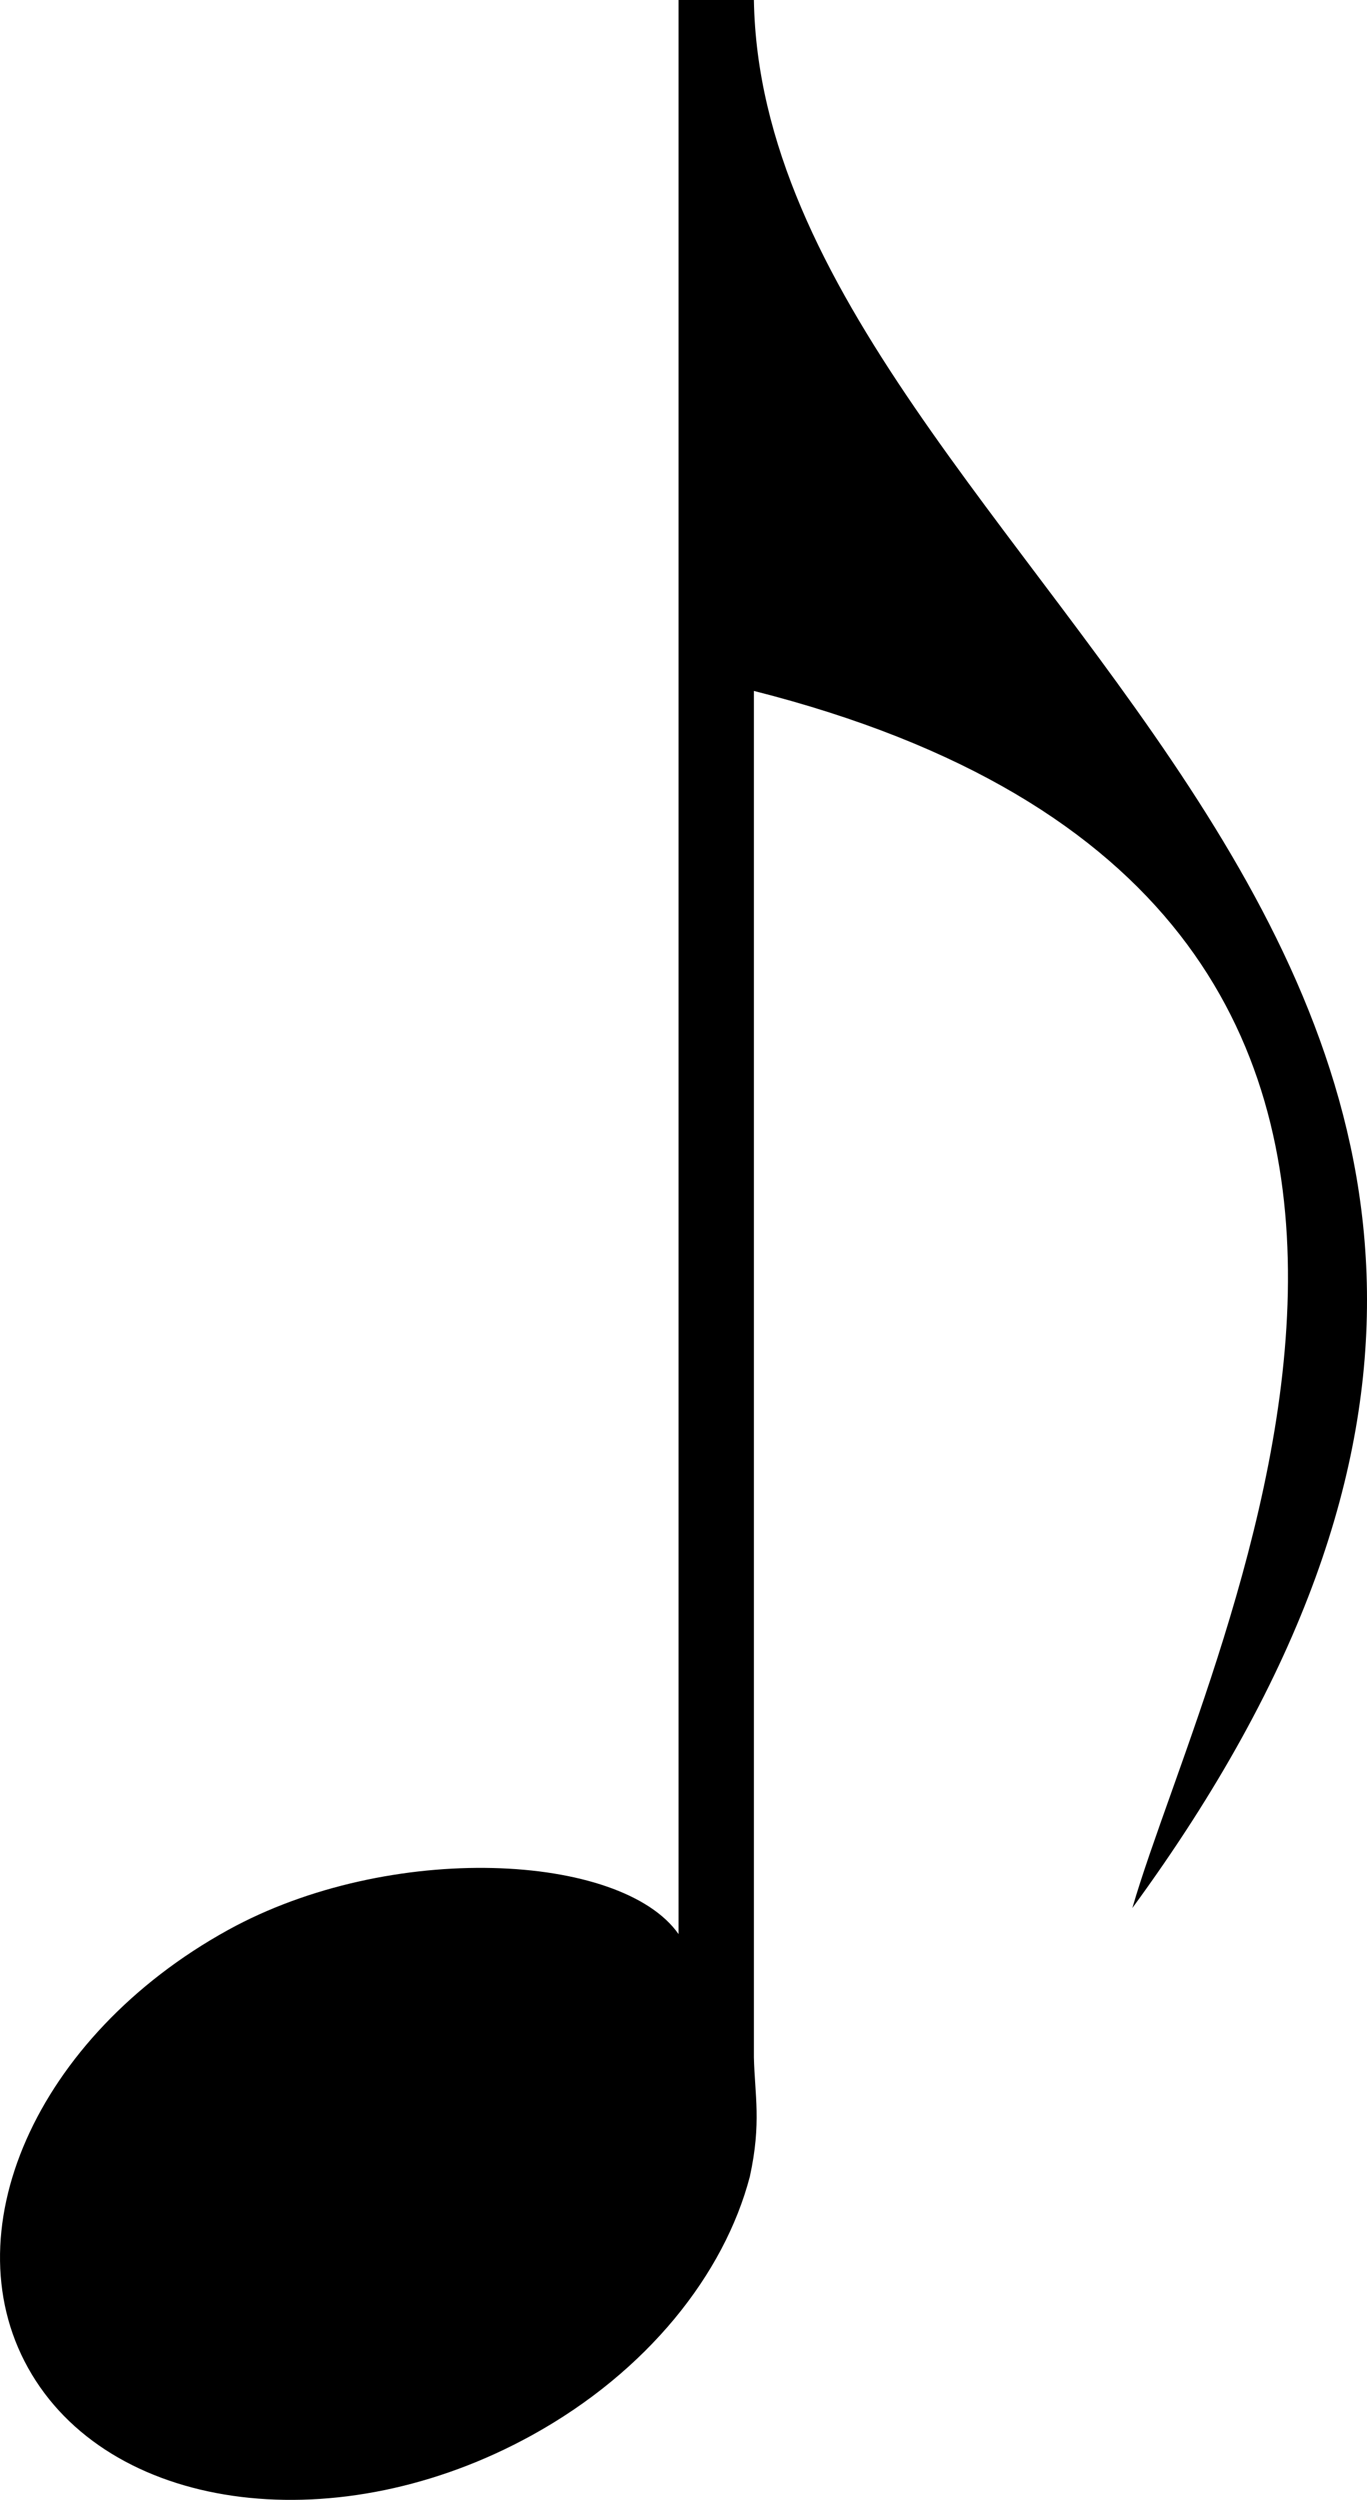 <?xml version="1.0" encoding="utf-8"?>
<svg viewBox="386.877 201.833 52.713 96.334" xmlns="http://www.w3.org/2000/svg">
  <path id="rect2987" d="m 254.303,43.363 0,74.531 c -2.194,-3.133 -11.118,-3.605 -17.375,-0.156 -7.415,4.087 -10.798,11.751 -7.562,17.125 3.235,5.374 11.866,6.431 19.281,2.344 4.452,-2.454 7.419,-6.205 8.406,-9.969 0.452,-2.069 0.189,-3.142 0.156,-4.594 l 0,-52.656 c 32.534,8.241 17.519,36.811 14.593,46.903 26.728,-36.506 -14.228,-51.396 -14.593,-73.528 z" style="fill:#000000;fill-rule:evenodd;stroke:none" transform="matrix(1, 0, 0, 1, 158.739, 158.47)"/>
</svg>